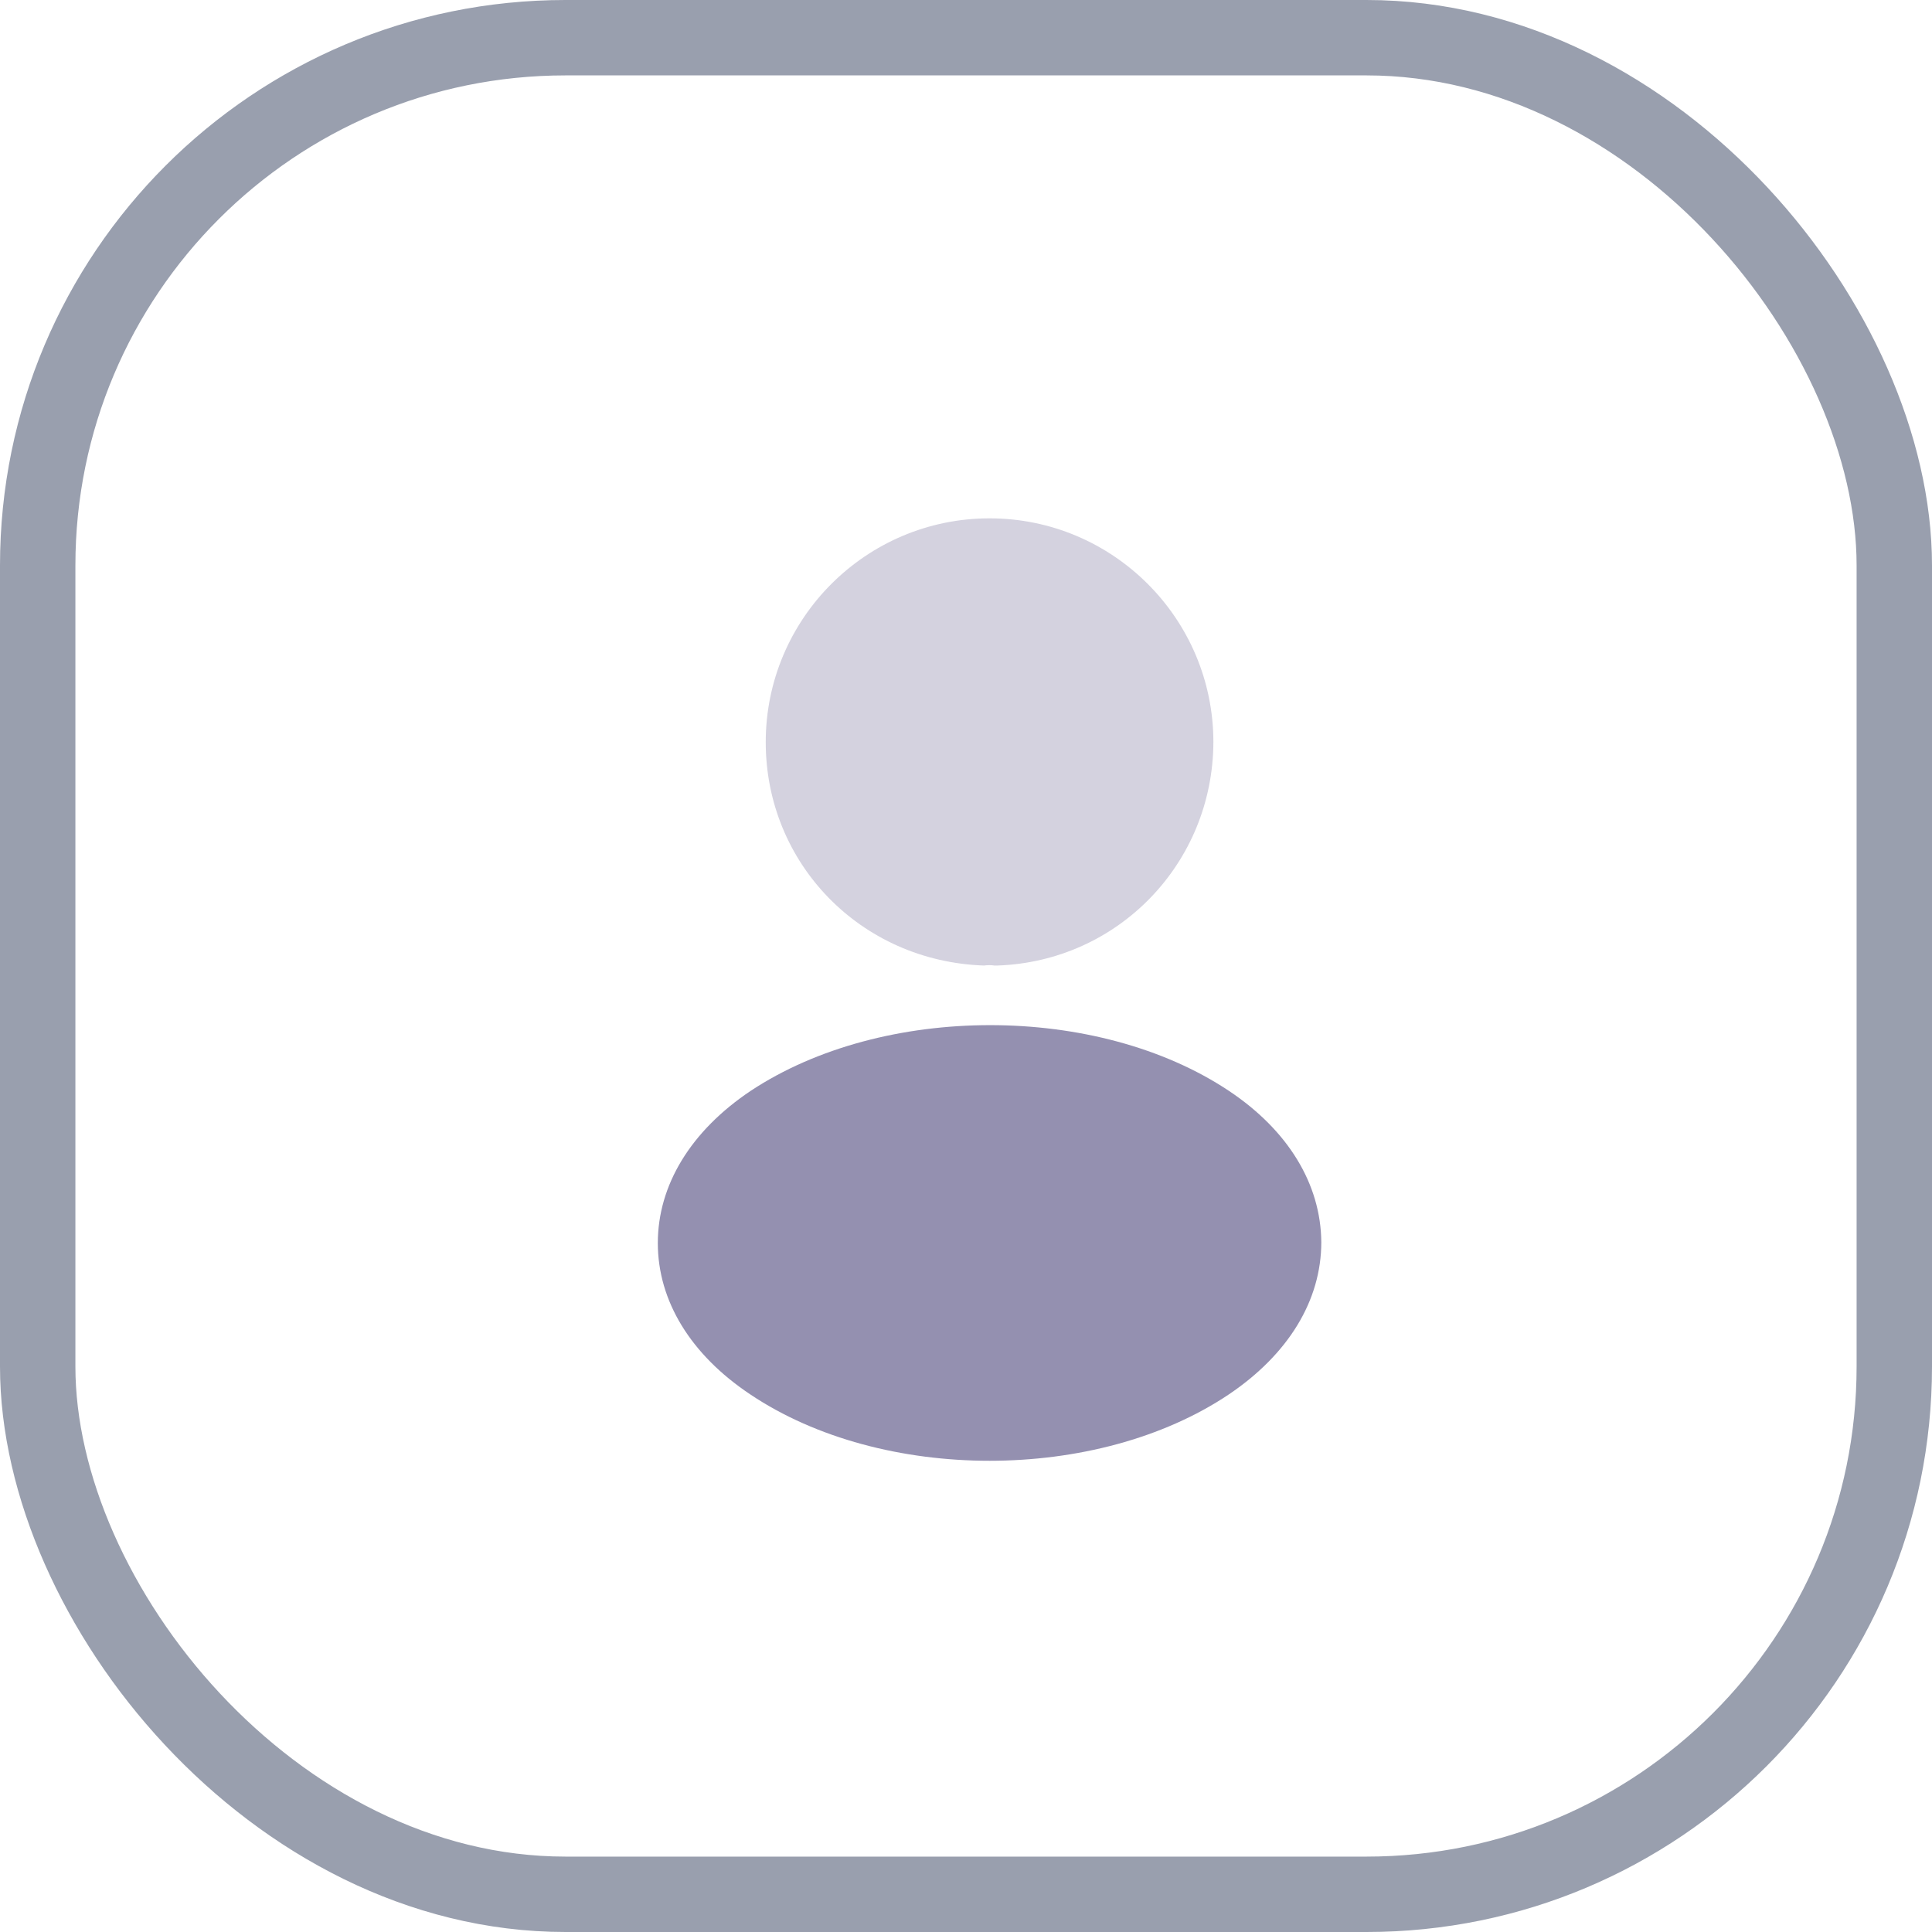 <svg width="41" height="41" viewBox="0 0 41 41" fill="none" xmlns="http://www.w3.org/2000/svg">
<rect x="0.8" y="0.8" width="39.4" height="39.4" rx="11.2" stroke="#999FAE" stroke-width="1.6"/>
<path opacity="0.4" d="M21 11C18.38 11 16.25 13.13 16.25 15.75C16.25 18.32 18.26 20.4 20.88 20.49C20.96 20.48 21.04 20.48 21.1 20.49C21.12 20.49 21.13 20.49 21.15 20.49C21.16 20.49 21.16 20.49 21.17 20.49C23.73 20.4 25.74 18.32 25.75 15.75C25.75 13.13 23.62 11 21 11Z" fill="#9490B0"/>
<path d="M26.08 23.15C23.29 21.29 18.74 21.29 15.93 23.15C14.66 24 13.96 25.15 13.96 26.38C13.96 27.61 14.66 28.75 15.92 29.59C17.32 30.53 19.16 31 21 31C22.84 31 24.68 30.53 26.08 29.59C27.34 28.74 28.04 27.6 28.04 26.36C28.03 25.13 27.34 23.99 26.08 23.15Z" fill="#9490B0"/>
</svg>
